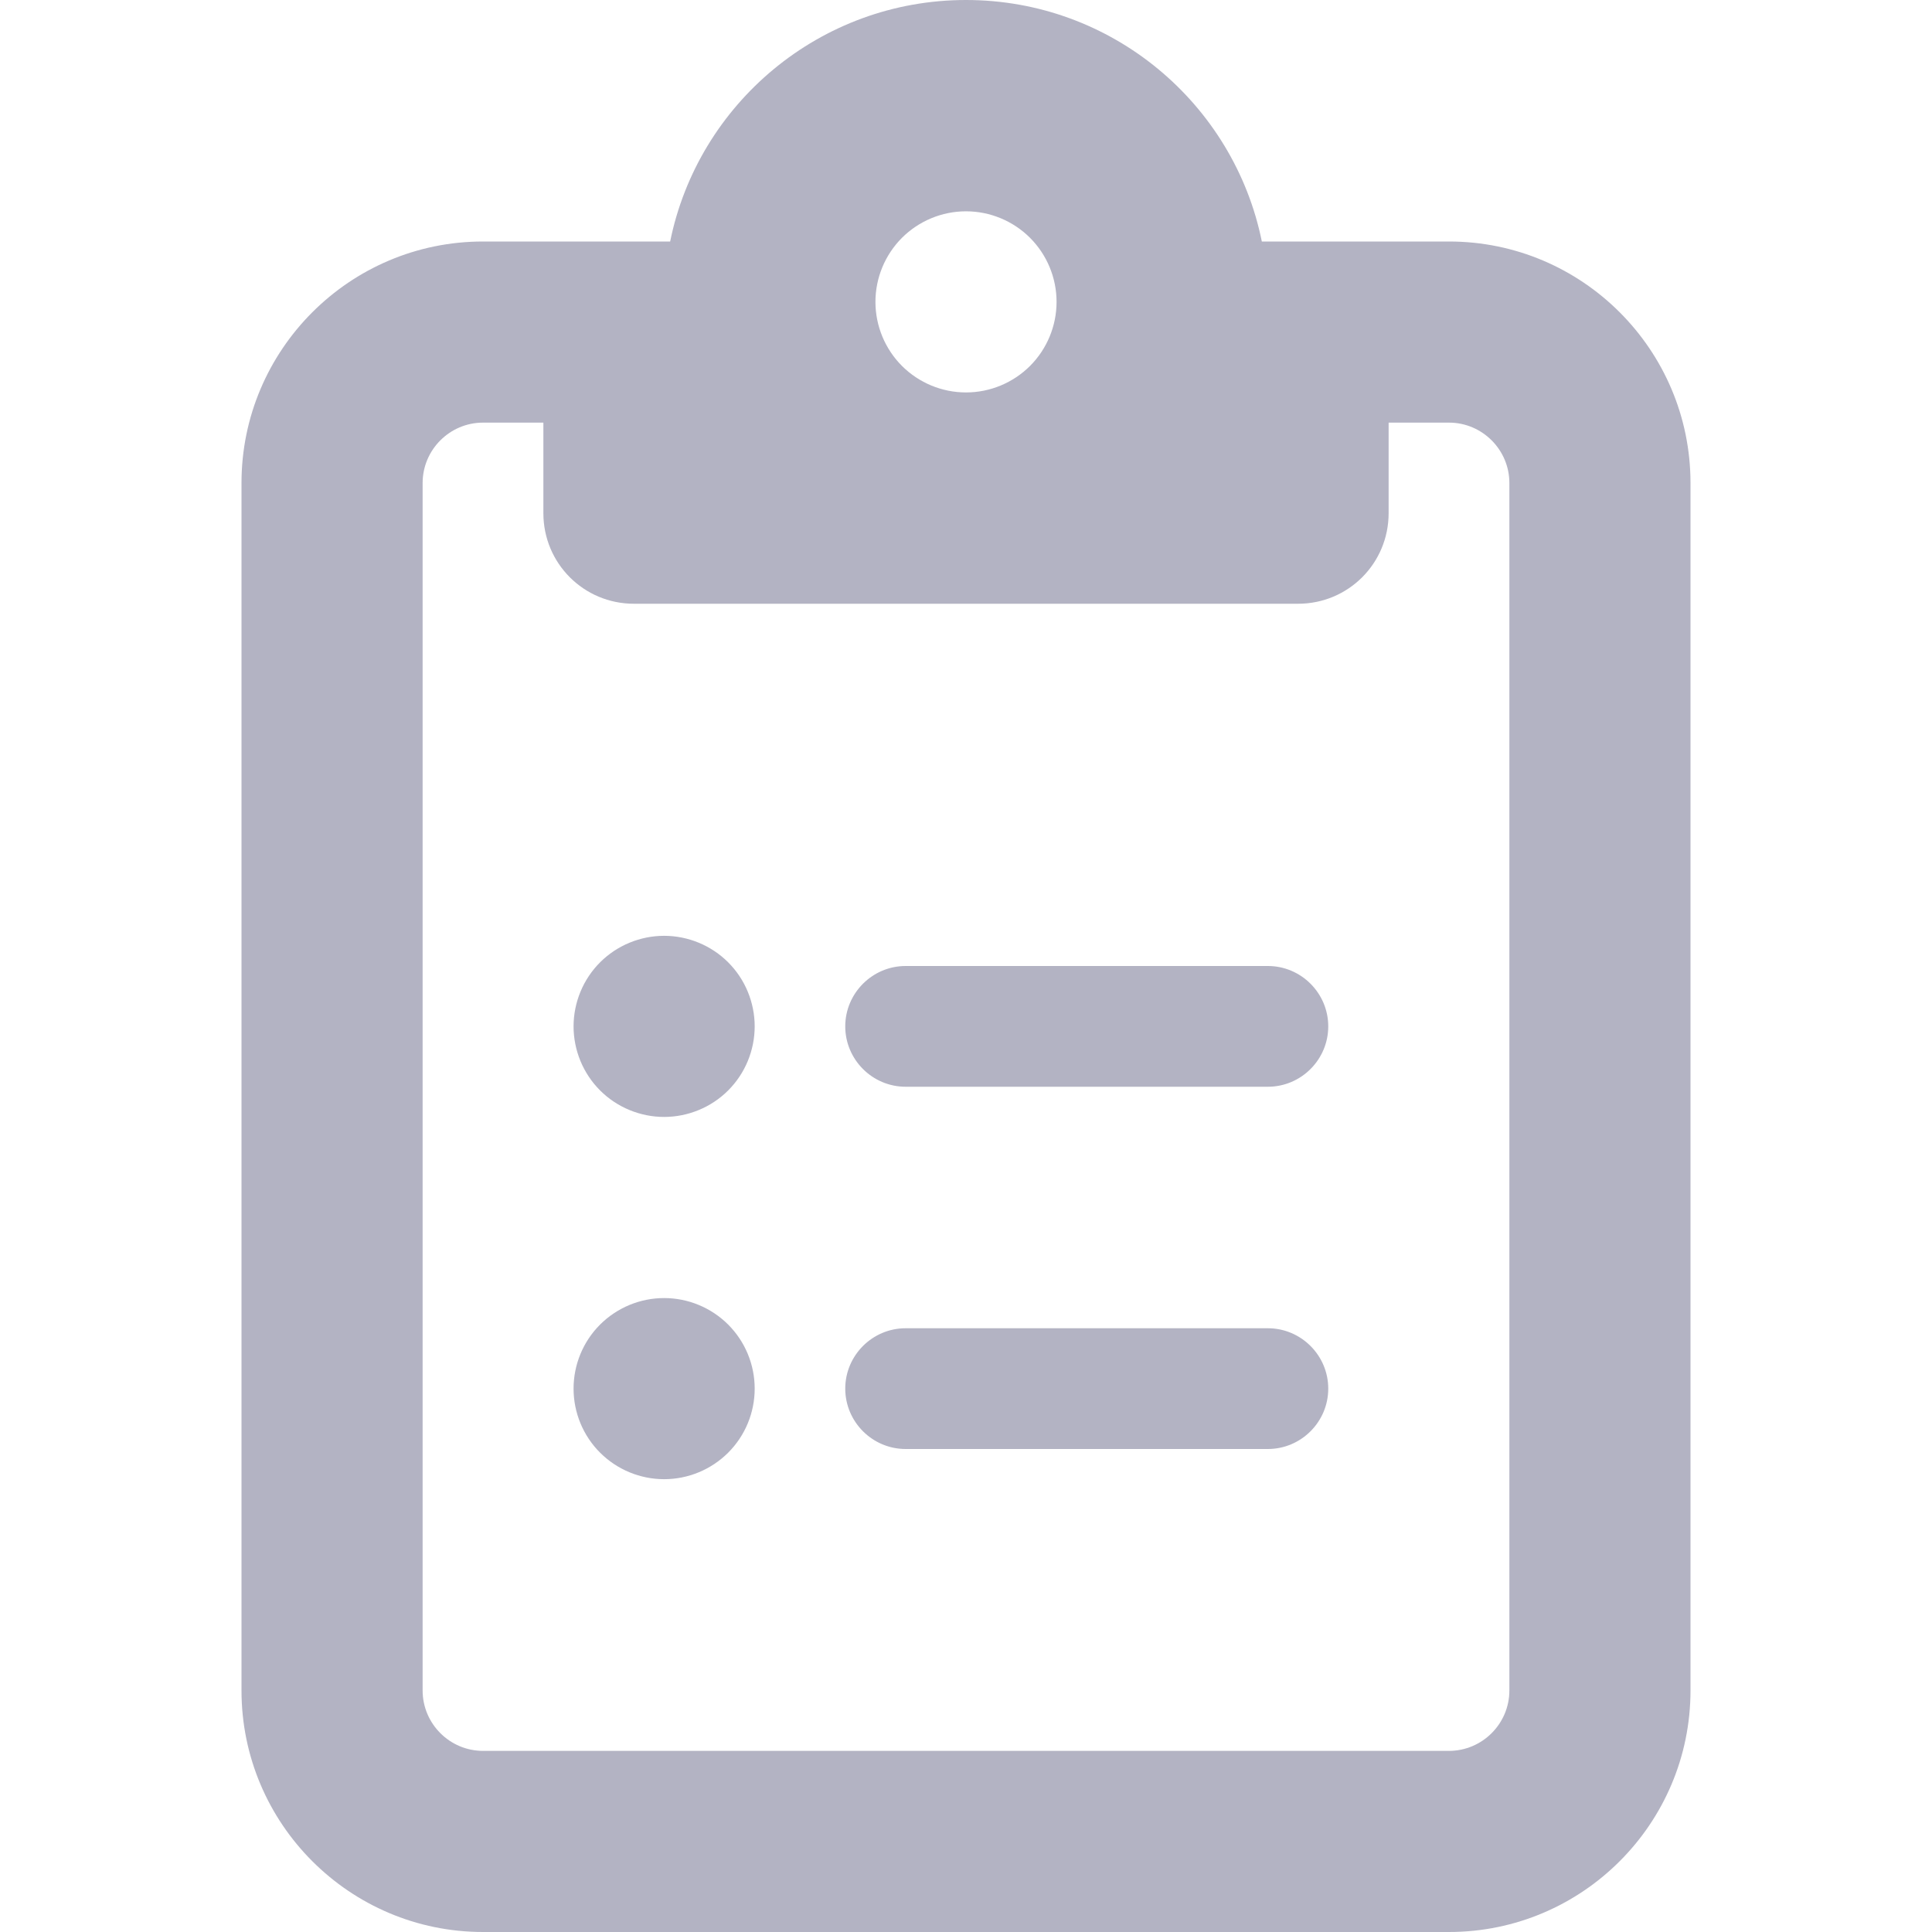 <svg width="40" height="40" viewBox="0 0 40 40" fill="none" xmlns="http://www.w3.org/2000/svg">
<path d="M30 5H26.875H26.125C25.547 2.148 23.023 0 20 0C16.977 0 14.453 2.148 13.875 5H13.125H10C7.242 5 5 7.242 5 10V35C5 37.758 7.242 40 10 40H30C32.758 40 35 37.758 35 35V10C35 7.242 32.758 5 30 5ZM11.25 8.75V10.625C11.25 11.664 12.086 12.5 13.125 12.5H20H26.875C27.914 12.5 28.75 11.664 28.75 10.625V8.75H30C30.688 8.75 31.25 9.312 31.25 10V35C31.25 35.688 30.688 36.25 30 36.25H10C9.312 36.25 8.75 35.688 8.75 35V10C8.75 9.312 9.312 8.75 10 8.75H11.25ZM18.125 6.25C18.125 5.753 18.323 5.276 18.674 4.924C19.026 4.573 19.503 4.375 20 4.375C20.497 4.375 20.974 4.573 21.326 4.924C21.677 5.276 21.875 5.753 21.875 6.25C21.875 6.747 21.677 7.224 21.326 7.576C20.974 7.927 20.497 8.125 20 8.125C19.503 8.125 19.026 7.927 18.674 7.576C18.323 7.224 18.125 6.747 18.125 6.25ZM15.625 21.25C15.625 21.004 15.576 20.76 15.482 20.532C15.388 20.305 15.25 20.098 15.076 19.924C14.902 19.75 14.695 19.612 14.467 19.518C14.24 19.424 13.996 19.375 13.75 19.375C13.504 19.375 13.26 19.424 13.033 19.518C12.805 19.612 12.598 19.75 12.424 19.924C12.25 20.098 12.112 20.305 12.018 20.532C11.924 20.76 11.875 21.004 11.875 21.25C11.875 21.496 11.924 21.74 12.018 21.968C12.112 22.195 12.25 22.402 12.424 22.576C12.598 22.75 12.805 22.888 13.033 22.982C13.26 23.076 13.504 23.125 13.75 23.125C13.996 23.125 14.24 23.076 14.467 22.982C14.695 22.888 14.902 22.75 15.076 22.576C15.25 22.402 15.388 22.195 15.482 21.968C15.576 21.74 15.625 21.496 15.625 21.25ZM18.75 20C18.062 20 17.5 20.562 17.5 21.25C17.5 21.938 18.062 22.5 18.75 22.5H26.25C26.938 22.5 27.5 21.938 27.5 21.25C27.5 20.562 26.938 20 26.25 20H18.75ZM18.75 27.5C18.062 27.5 17.5 28.062 17.5 28.75C17.5 29.438 18.062 30 18.75 30H26.25C26.938 30 27.5 29.438 27.5 28.75C27.5 28.062 26.938 27.5 26.25 27.5H18.75ZM13.75 30.625C14.247 30.625 14.724 30.427 15.076 30.076C15.428 29.724 15.625 29.247 15.625 28.75C15.625 28.253 15.428 27.776 15.076 27.424C14.724 27.073 14.247 26.875 13.75 26.875C13.253 26.875 12.776 27.073 12.424 27.424C12.072 27.776 11.875 28.253 11.875 28.75C11.875 29.247 12.072 29.724 12.424 30.076C12.776 30.427 13.253 30.625 13.75 30.625Z" fill="#B3B3C3"/>
</svg>
